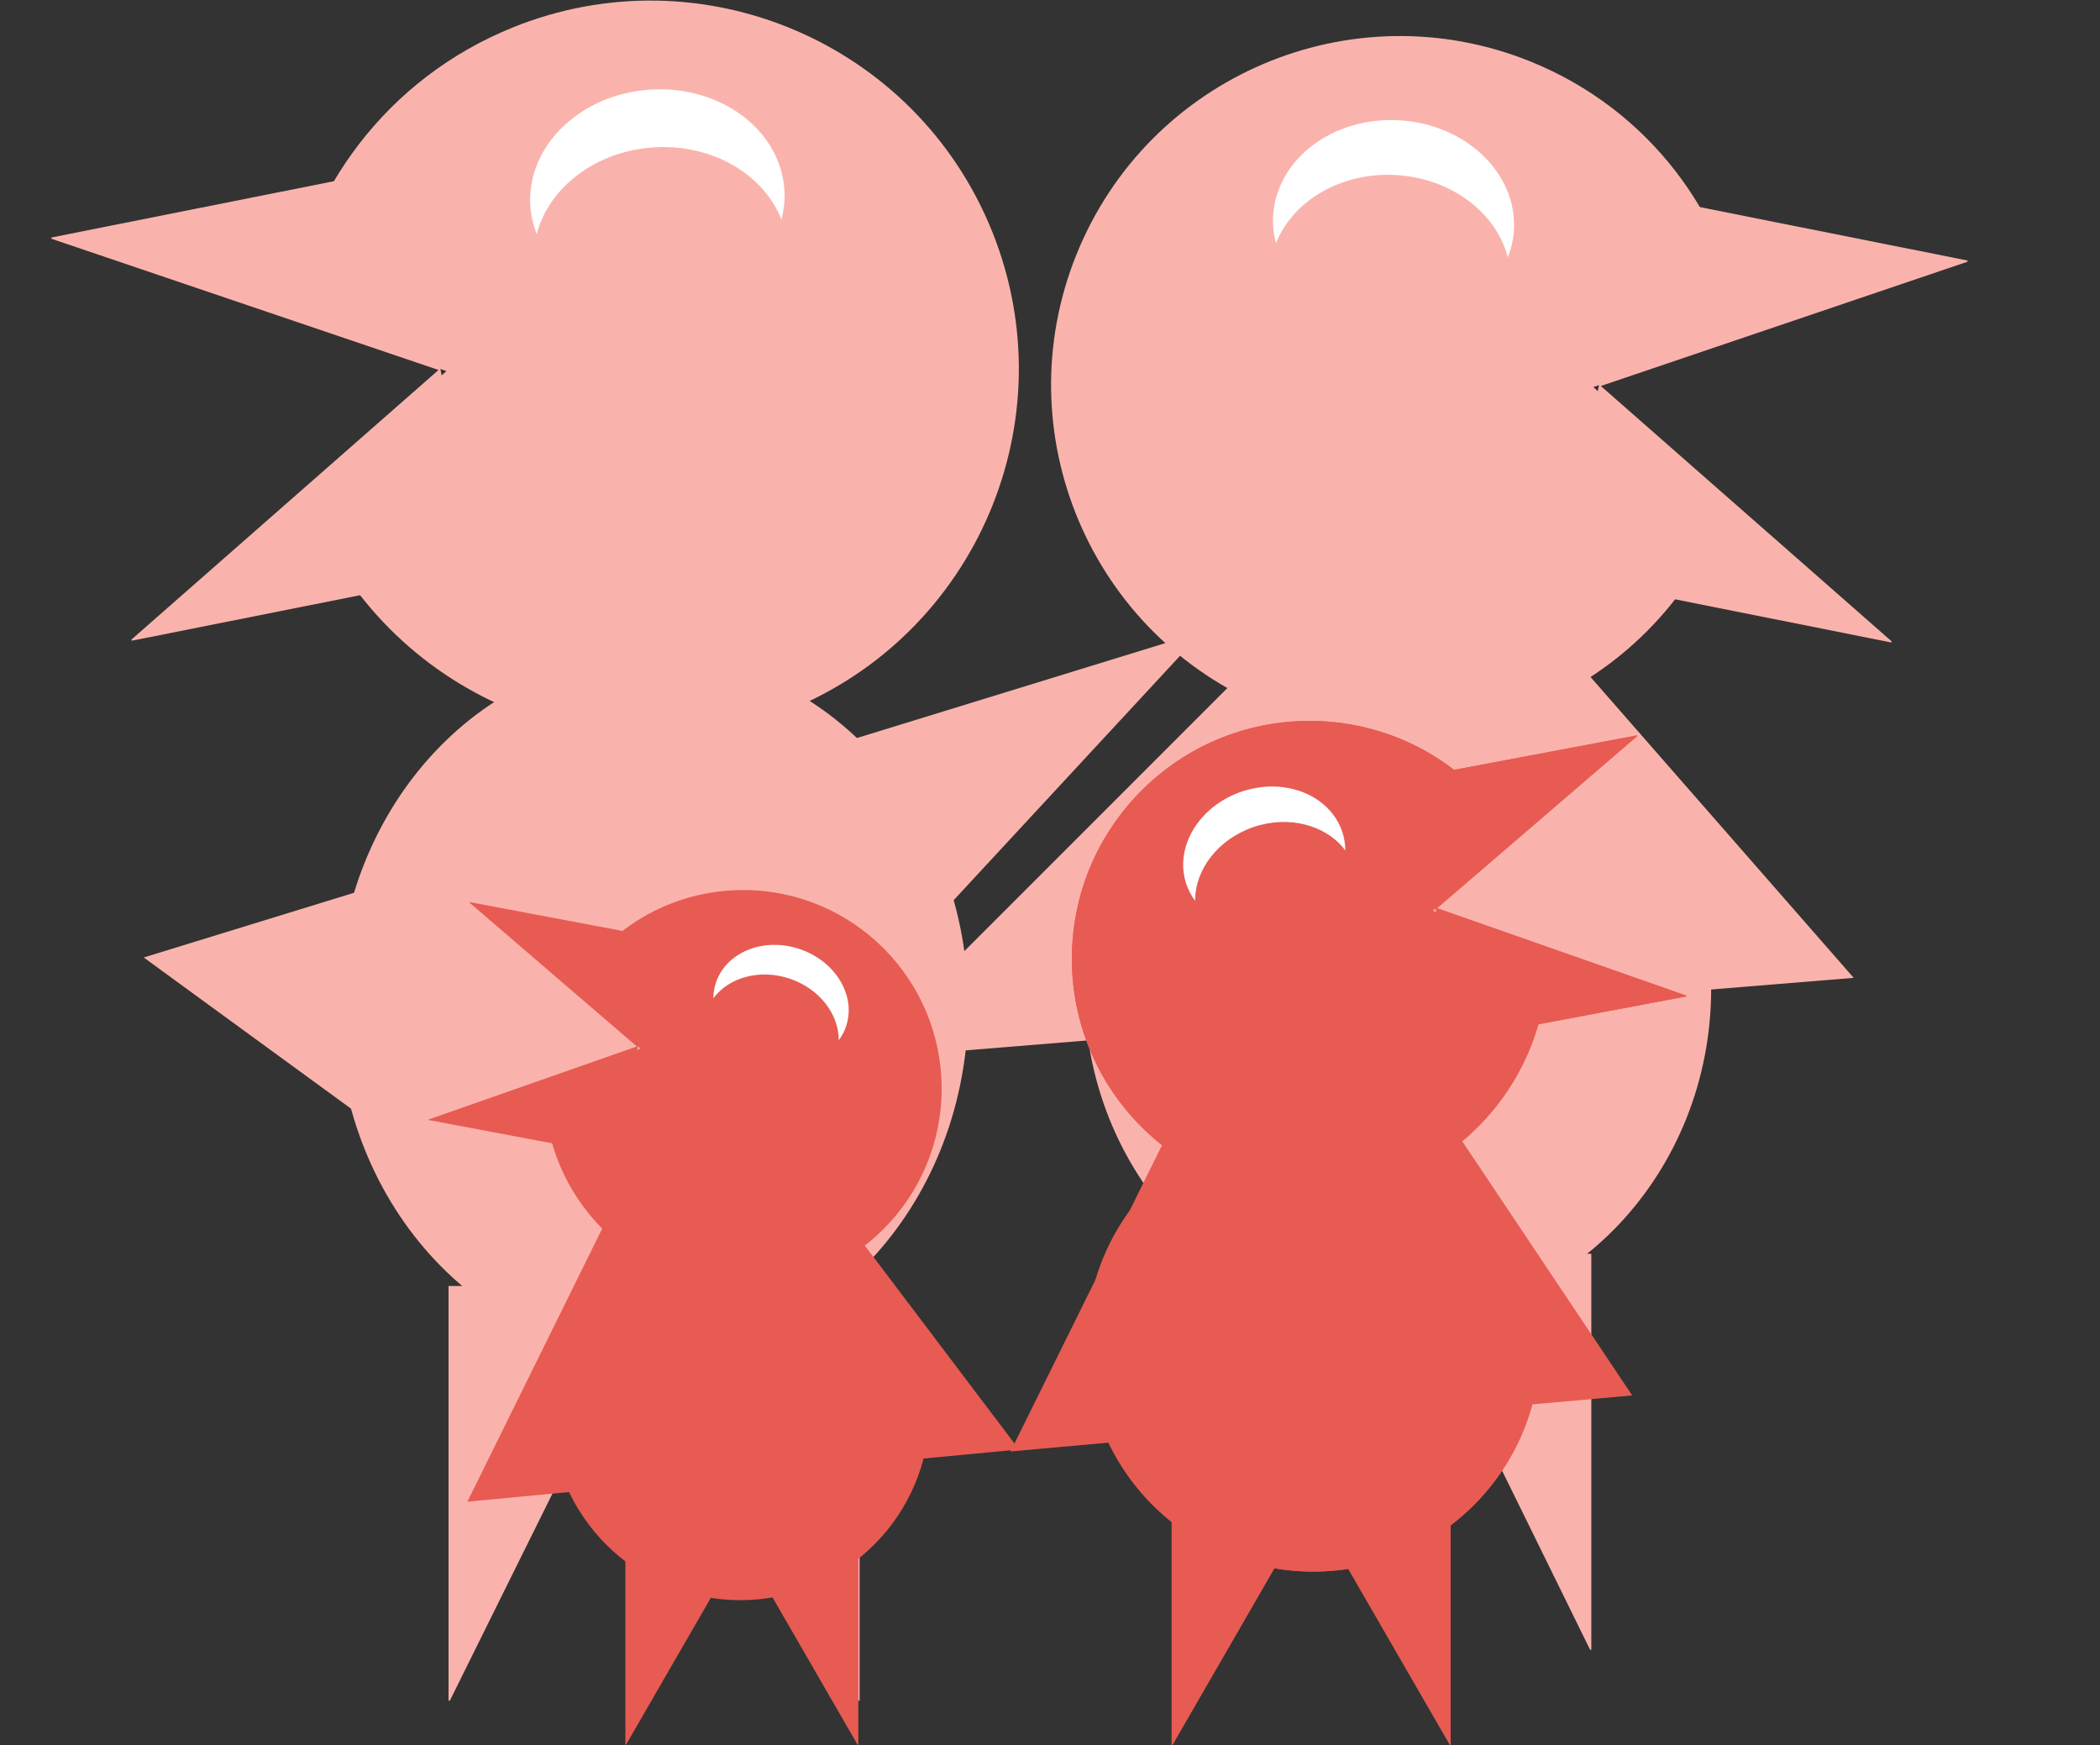 <?xml version="1.0" encoding="utf-8"?>
<!-- Generator: Adobe Illustrator 25.1.0, SVG Export Plug-In . SVG Version: 6.00 Build 0)  -->
<svg version="1.1" id="Layer_1" xmlns="http://www.w3.org/2000/svg" xmlns:xlink="http://www.w3.org/1999/xlink" x="0px" y="0px"
	 viewBox="0 0 245.47 203.95" style="enable-background:new 0 0 245.47 203.95;" xml:space="preserve">
<rect x="0" y="0" width="245.47" height="203.95" fill="#333333" stroke="none"/>
<style type="text/css">
	.st0{fill:#FAB3AC;}
	.st1{fill:#FFFFFF;}
	.st2{fill:#E75B53;}
</style>
<g id="familie">
	<g id="volwassenen_2_">
		<polygon class="st0" points="140.49,146.53 140.49,192.81 140.62,192.81 163.25,146.8 185.87,192.81 186.01,192.81 186.01,146.53 
					"/>
		<path class="st0" d="M186.24,45.24l17.73-6.13c-2.03-13.87-11.16-26.31-25.09-31.93C158-1.24,134.25,8.86,125.83,29.74
			s1.68,44.63,22.57,53.05c20.88,8.42,44.63-1.69,53.05-22.57c0.16-0.39,0.29-0.78,0.44-1.17L186.24,45.24z"/>
		<path class="st0" d="M126.76,115.52c0,21.49,16.4,38.91,36.63,38.91c20.23,0,36.63-17.42,36.63-38.91
			c0-21.49-16.4-38.91-36.63-38.91C143.16,76.61,126.76,94.03,126.76,115.52"/>
		<polygon class="st0" points="100.08,123.8 216.68,114.28 166.71,57.17 		"/>
		<polygon class="st0" points="182.45,67.38 221.1,75.09 221.12,74.96 187.12,45.11 229.97,30.59 230,30.45 191.35,22.74 		"/>
		<path class="st1" d="M163.23,20.46c6.47,0.39,11.68,4.44,13.02,9.61c0.39-1,0.65-2.06,0.71-3.17c0.4-6.62-5.58-12.37-13.35-12.84
			c-7.77-0.47-14.39,4.52-14.79,11.15c-0.07,1.11,0.06,2.19,0.33,3.23C151.1,23.47,156.76,20.07,163.23,20.46"/>
	</g>
	<g id="volwassenen_3_">
		<polygon class="st0" points="100.48,150.29 100.48,198.76 100.34,198.76 76.46,150.57 52.58,198.76 52.43,198.76 52.43,150.29 		
			"/>
		<path class="st0" d="M52.19,43.37L33.47,36.9C35.62,22.27,45.25,9.13,59.96,3.2C82-5.69,107.07,4.98,115.96,27.02
			s-1.78,47.11-23.82,56c-22.04,8.89-47.11-1.78-56-23.82c-0.16-0.41-0.31-0.82-0.46-1.23L52.19,43.37z"/>
		<path class="st0" d="M113.17,117.56c0,22.68-16.51,41.07-36.87,41.07c-20.36,0-36.87-18.39-36.87-41.07
			c0-22.68,16.51-41.07,36.87-41.07C96.67,76.49,113.17,94.87,113.17,117.56"/>
		<polygon class="st0" points="140.54,73.83 69.6,150.4 16.8,111.9 		"/>
		<polygon class="st0" points="56.19,66.75 15.4,74.88 15.37,74.74 51.26,43.24 6.03,27.91 6,27.76 46.79,19.63 		"/>
		<path class="st1" d="M76.48,17.22c-6.83,0.41-12.33,4.69-13.74,10.14c-0.41-1.05-0.68-2.17-0.75-3.34
			c-0.42-6.99,5.89-13.06,14.09-13.55c8.2-0.49,15.19,4.77,15.61,11.77c0.07,1.17-0.06,2.31-0.35,3.41
			C89.28,20.4,83.31,16.81,76.48,17.22"/>
	</g>
	<g id="kids_2_">
		<g id="kid_1_">
			<polygon class="st2" points="73.1,180.33 73.1,203.9 73.18,203.9 86.71,180.47 100.24,203.9 100.33,203.9 100.33,180.33 			"/>
			<path class="st2" d="M86.86,104.02c-8.55,0-16.02,4.63-20.05,11.52l8.06,7.01l-11.2,3.97c-0.01,0.24-0.02,0.47-0.02,0.71
				c0,12.82,10.39,23.21,23.21,23.21c12.82,0,23.21-10.39,23.21-23.21C110.07,114.41,99.68,104.02,86.86,104.02z"/>
			<path class="st2" d="M108.67,164.86c0,12.24-9.92,22.15-22.15,22.15s-22.15-9.92-22.15-22.15s9.92-22.15,22.15-22.15
				S108.67,152.62,108.67,164.86"/>
			<polygon class="st2" points="81.93,120.22 119.11,169.4 54.63,175.5 			"/>
			<polygon class="st2" points="72.16,135.05 50.11,130.9 50.13,130.82 74.44,122.3 54.9,105.51 54.92,105.43 76.96,109.59 			"/>
			<path class="st1" d="M92.3,114.37c-3.5-1.17-7.11-0.14-8.92,2.3c0.01-0.61,0.1-1.22,0.3-1.82c1.2-3.58,5.58-5.35,9.78-3.94
				c4.2,1.41,6.64,5.45,5.44,9.03c-0.2,0.6-0.5,1.14-0.86,1.64C98.06,118.54,95.8,115.54,92.3,114.37"/>
		</g>
		<g>
			<polygon class="st2" points="169.57,175.67 169.57,203.9 169.47,203.9 153.26,175.83 137.06,203.9 136.96,203.9 136.96,175.67 
							"/>
			<path class="st2" d="M167.45,106.45l9.65-8.4c-4.82-8.25-13.77-13.8-24.01-13.8c-15.36,0-27.8,12.45-27.8,27.8
				c0,15.35,12.45,27.8,27.8,27.8c15.35,0,27.8-12.45,27.8-27.8c0-0.29-0.01-0.57-0.02-0.85L167.45,106.45z"/>
			<path class="st2" d="M126.97,157.13c0,14.66,11.88,26.54,26.54,26.54c14.66,0,26.54-11.88,26.54-26.54
				c0-14.66-11.88-26.54-26.54-26.54C138.85,130.59,126.97,142.47,126.97,157.13"/>
			<polygon class="st2" points="150.88,103.42 118.12,169.63 190.79,163.08 			"/>
			<polygon class="st2" points="170.7,121.43 197.11,116.45 197.09,116.35 167.97,106.14 191.37,86.03 191.36,85.94 164.94,90.92 
							"/>
			<path class="st1" d="M146.57,96.64c4.19-1.4,8.52-0.17,10.69,2.76c-0.01-0.73-0.12-1.47-0.36-2.18
				c-1.44-4.29-6.68-6.4-11.72-4.72c-5.04,1.69-7.95,6.53-6.51,10.82c0.24,0.72,0.6,1.37,1.03,1.96
				C139.67,101.64,142.38,98.05,146.57,96.64"/>
		</g>
		<g>
			<polygon class="st2" points="169.57,175.67 169.57,203.9 169.47,203.9 153.26,175.83 137.06,203.9 136.96,203.9 136.96,175.67 
							"/>
			<path class="st2" d="M167.45,106.45l9.65-8.4c-4.82-8.25-13.77-13.8-24.01-13.8c-15.36,0-27.8,12.45-27.8,27.8
				c0,15.35,12.45,27.8,27.8,27.8c15.35,0,27.8-12.45,27.8-27.8c0-0.29-0.01-0.57-0.02-0.85L167.45,106.45z"/>
			<path class="st2" d="M126.97,157.13c0,14.66,11.88,26.54,26.54,26.54c14.66,0,26.54-11.88,26.54-26.54
				c0-14.66-11.88-26.54-26.54-26.54C138.85,130.59,126.97,142.47,126.97,157.13"/>
			<polygon class="st2" points="170.7,121.43 197.11,116.45 197.09,116.35 167.97,106.14 191.37,86.03 191.36,85.94 164.94,90.92 
							"/>
			<path class="st1" d="M146.57,96.64c4.19-1.4,8.52-0.17,10.69,2.76c-0.01-0.73-0.12-1.47-0.36-2.18
				c-1.44-4.29-6.68-6.4-11.72-4.72c-5.04,1.69-7.95,6.53-6.51,10.82c0.24,0.72,0.6,1.37,1.03,1.96
				C139.67,101.64,142.38,98.05,146.57,96.64"/>
		</g>
	</g>
</g>
</svg>
